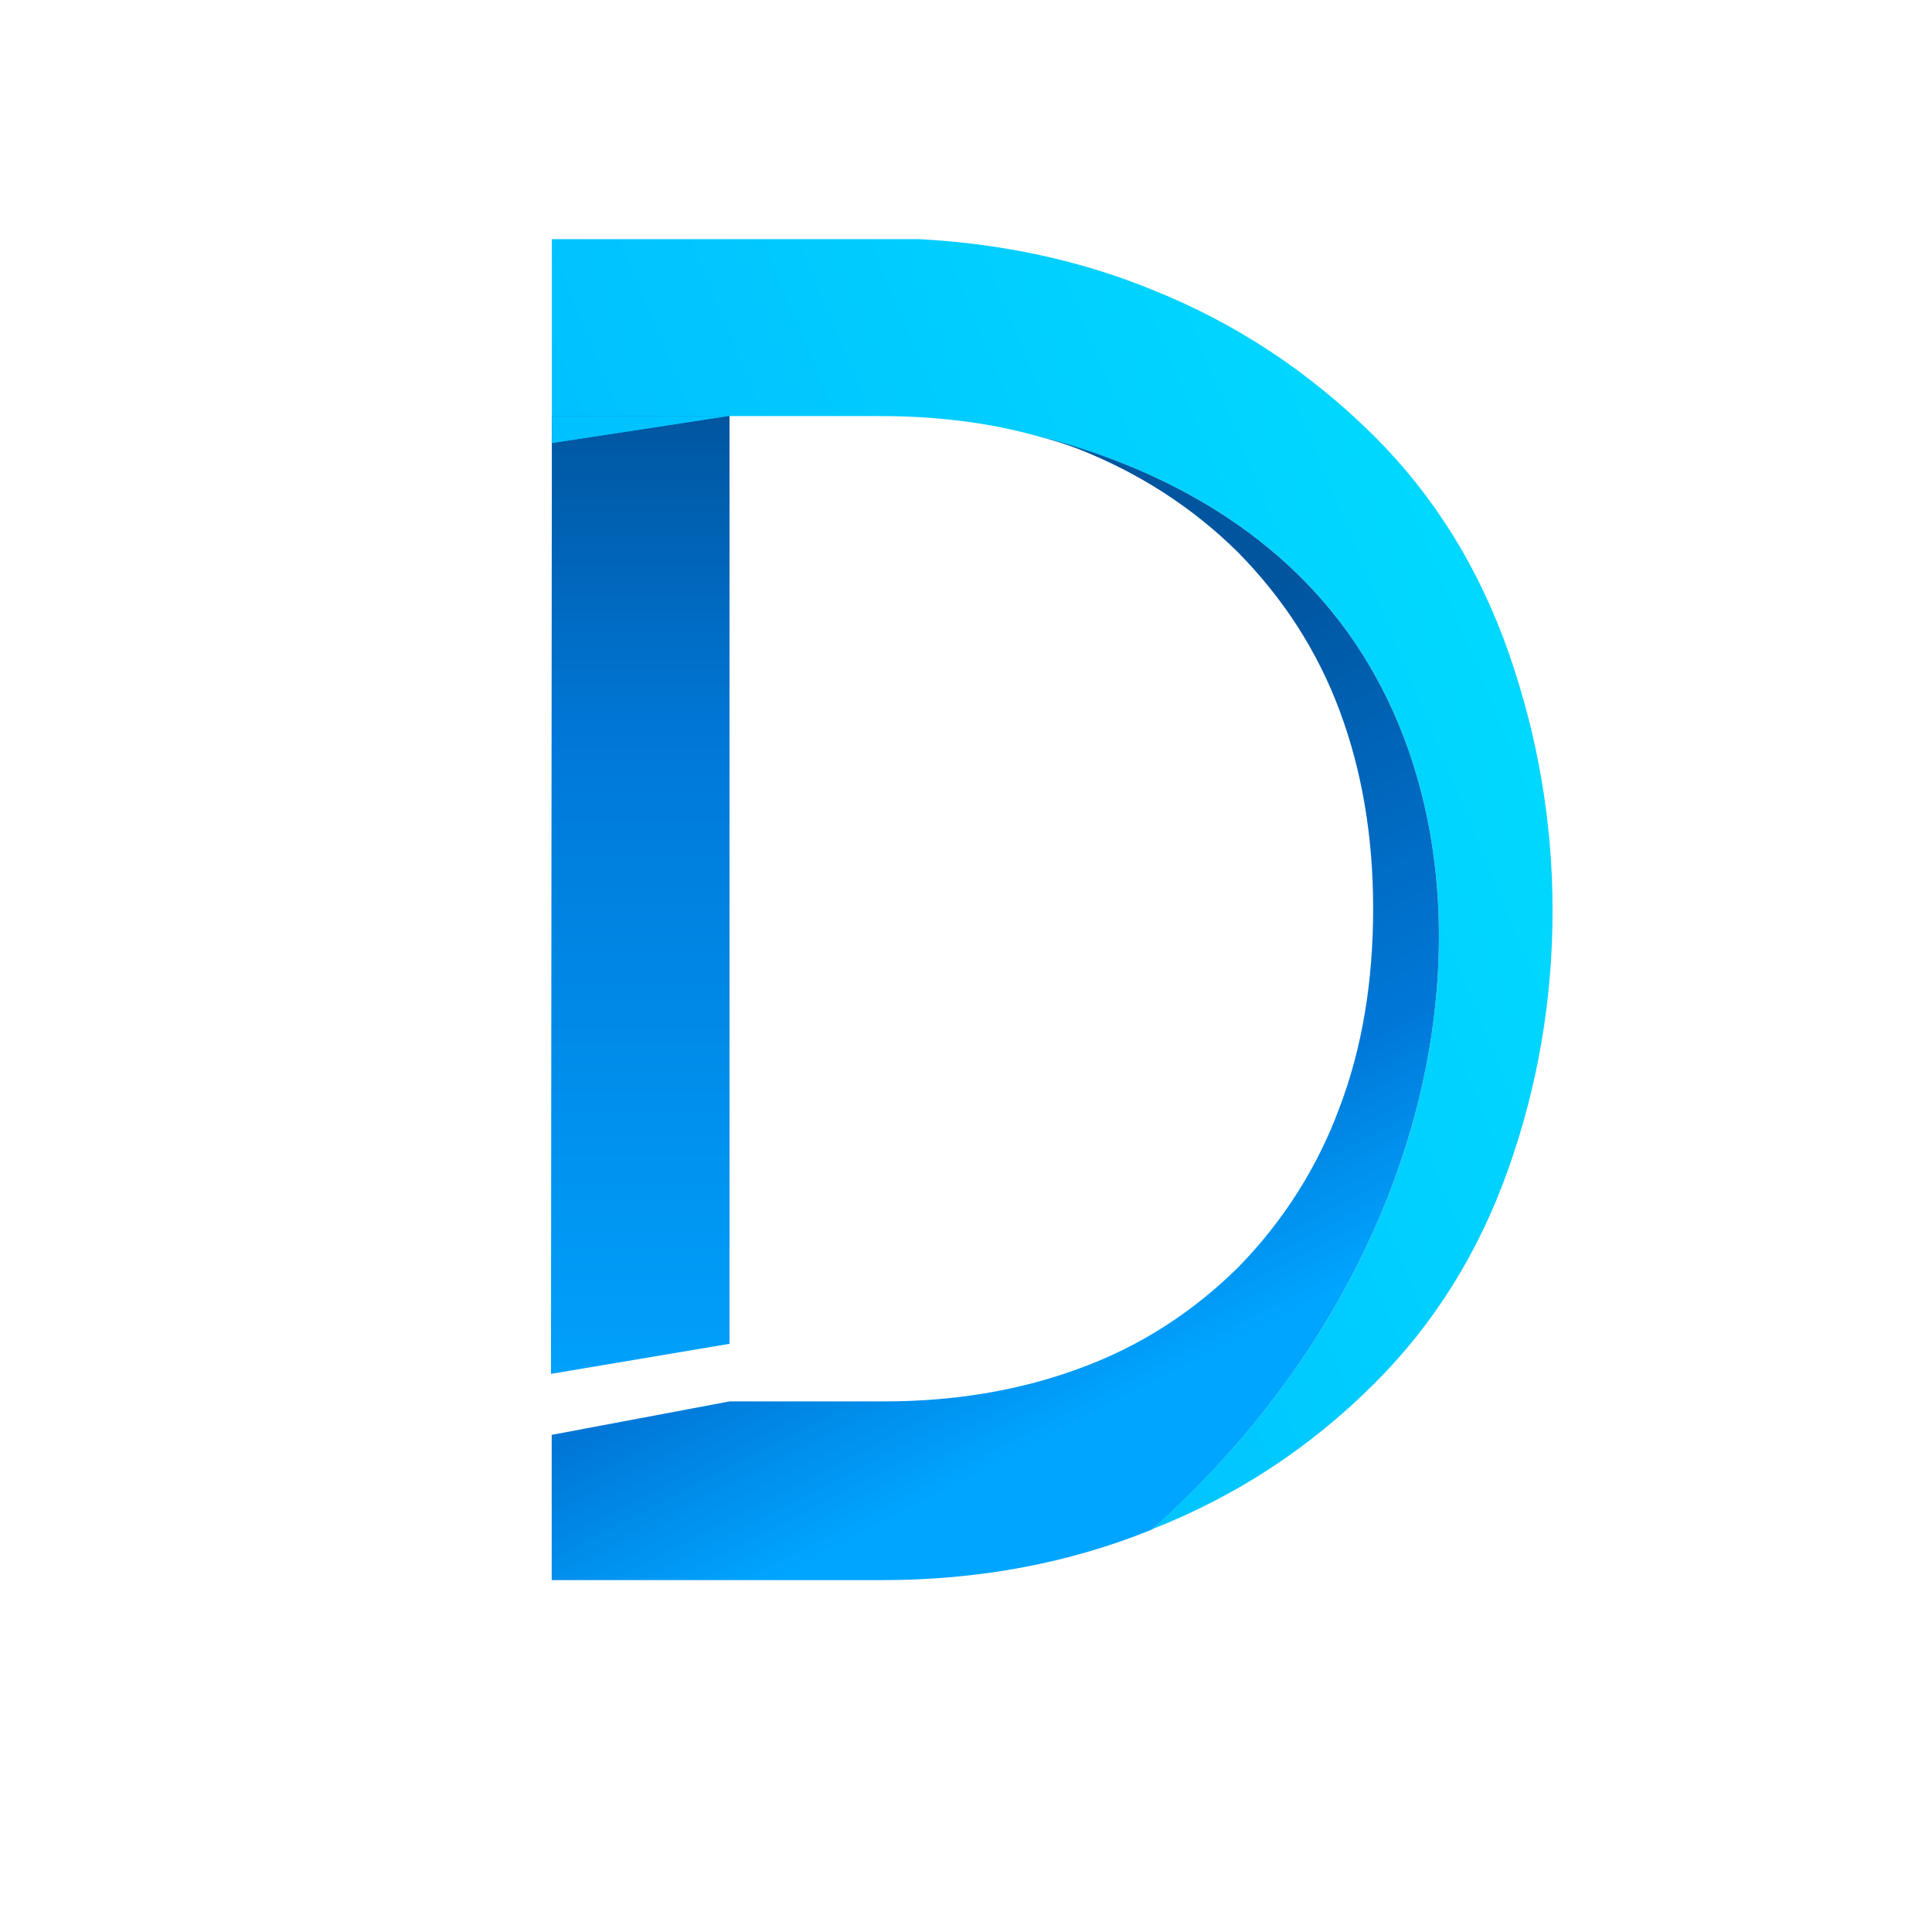 <?xml version="1.0" encoding="utf-8"?>
<!-- Generator: Adobe Illustrator 22.0.0, SVG Export Plug-In . SVG Version: 6.00 Build 0)  -->
<svg version="1.1" id="Warstwa_1" xmlns="http://www.w3.org/2000/svg" xmlns:xlink="http://www.w3.org/1999/xlink" x="0px" y="0px"
	 viewBox="0 0 1080 1080" style="enable-background:new 0 0 1080 1080;" xml:space="preserve">
<style type="text/css">
	.st0{fill:none;}
	.st1{fill:url(#SVGID_1_);}
	.st2{fill:url(#SVGID_2_);}
	.st3{fill:url(#SVGID_3_);}
	.st4{fill:url(#SVGID_4_);}
	.st5{fill:url(#SVGID_5_);}
</style>
<g>
	<path class="st0" d="M581.3,244c-14.4-4.1-29.4-7.1-45-9C548.9,236.9,564.3,239.7,581.3,244z"/>
	<linearGradient id="SVGID_1_" gradientUnits="userSpaceOnUse" x1="357.919" y1="229.226" x2="357.919" y2="807.384">
		<stop  offset="0" style="stop-color:#00559F"/>
		<stop  offset="0.318" style="stop-color:#0078D8"/>
		<stop  offset="1" style="stop-color:#00A5FF"/>
	</linearGradient>
	<path class="st1" d="M308.5,232.5c-0.2,178.5-0.3,357-0.5,535.5c33.3-5.6,66.6-11.2,99.8-16.8V263.7v-31.3
		c-33.1,5.1-66.2,10.1-99.4,15.2C308.5,242.6,308.5,237.5,308.5,232.5z"/>
	<linearGradient id="SVGID_2_" gradientUnits="userSpaceOnUse" x1="296.525" y1="568.903" x2="1116.246" y2="228.54">
		<stop  offset="0" style="stop-color:#00B9FF"/>
		<stop  offset="1" style="stop-color:#00E9FF"/>
	</linearGradient>
	<path class="st2" d="M843.2,364.4c-16.5-46.9-41.4-87-74.7-120.3l-0.5-0.5c-36.3-36-77.7-63.2-124.1-81.7
		c-39.3-16.1-82.6-25.6-129.6-28.2h-21.2H308.5c0,33,0,65.9,0,98.9h99.4h31.8h53c15.1,0,29.6,0.9,43.7,2.6
		c-12.5-1.8-22.4-2.6-28.3-3.1c5.9,0.4,15.7,1.3,28.3,3.1c15.6,1.9,30.6,4.9,45,9C635.6,258,706,288,753,353
		c93.2,129.1,61.2,350.9-109.1,501.9c47.1-18.5,88.4-45.6,124.1-81.2l0.5-0.5c33.3-33.3,58.2-73.2,74.7-119.8
		c16.5-46.6,24.7-94.7,24.7-144.5C867.9,459.5,859.6,411.3,843.2,364.4z"/>
	<linearGradient id="SVGID_3_" gradientUnits="userSpaceOnUse" x1="619.335" y1="786.489" x2="452.335" y2="463.489">
		<stop  offset="0" style="stop-color:#00A5FF"/>
		<stop  offset="0.318" style="stop-color:#0078D8"/>
		<stop  offset="1" style="stop-color:#00559F"/>
	</linearGradient>
	<path class="st3" d="M753,353c-47-65-117.4-95-171.7-109c7.4,2.1,14.7,4.4,21.8,7.1c34,13.5,63.6,32.6,88.8,57.5
		c25.6,25.9,44.6,55.5,57,88.8c12.4,33.3,18.7,70.1,18.7,110.5c0,41-6.2,78-18.7,111c-12.4,33.6-31.3,63.4-56.5,89.3
		c-25.9,25.6-55.3,44.4-88.3,56.5c-33.3,12.4-69.9,18.7-110,18.7h-0.5h-54h-31.8c-33.1,6.2-66.2,12.5-99.4,18.7
		c0,27.1,0,54.1,0,81.2h184.6c54.1,0,104.4-9.4,150.8-28.2C814.2,703.9,846.2,482.1,753,353z"/>
	<linearGradient id="SVGID_4_" gradientUnits="userSpaceOnUse" x1="358.151" y1="229.226" x2="358.151" y2="807.384">
		<stop  offset="0" style="stop-color:#00559F"/>
		<stop  offset="0.318" style="stop-color:#0078D8"/>
		<stop  offset="1" style="stop-color:#00A5FF"/>
	</linearGradient>
	<path class="st4" d="M308.5,247.7c33.1-5.1,66.2-10.1,99.4-15.2h-99.4C308.5,237.5,308.5,242.6,308.5,247.7z"/>
	<linearGradient id="SVGID_5_" gradientUnits="userSpaceOnUse" x1="186.435" y1="303.767" x2="1005.848" y2="-36.468">
		<stop  offset="0" style="stop-color:#00B9FF"/>
		<stop  offset="1" style="stop-color:#00E9FF"/>
	</linearGradient>
	<path class="st5" d="M308.5,247.7c33.1-5.1,66.2-10.1,99.4-15.2h-99.4C308.5,237.5,308.5,242.6,308.5,247.7z"/>
</g>
</svg>
